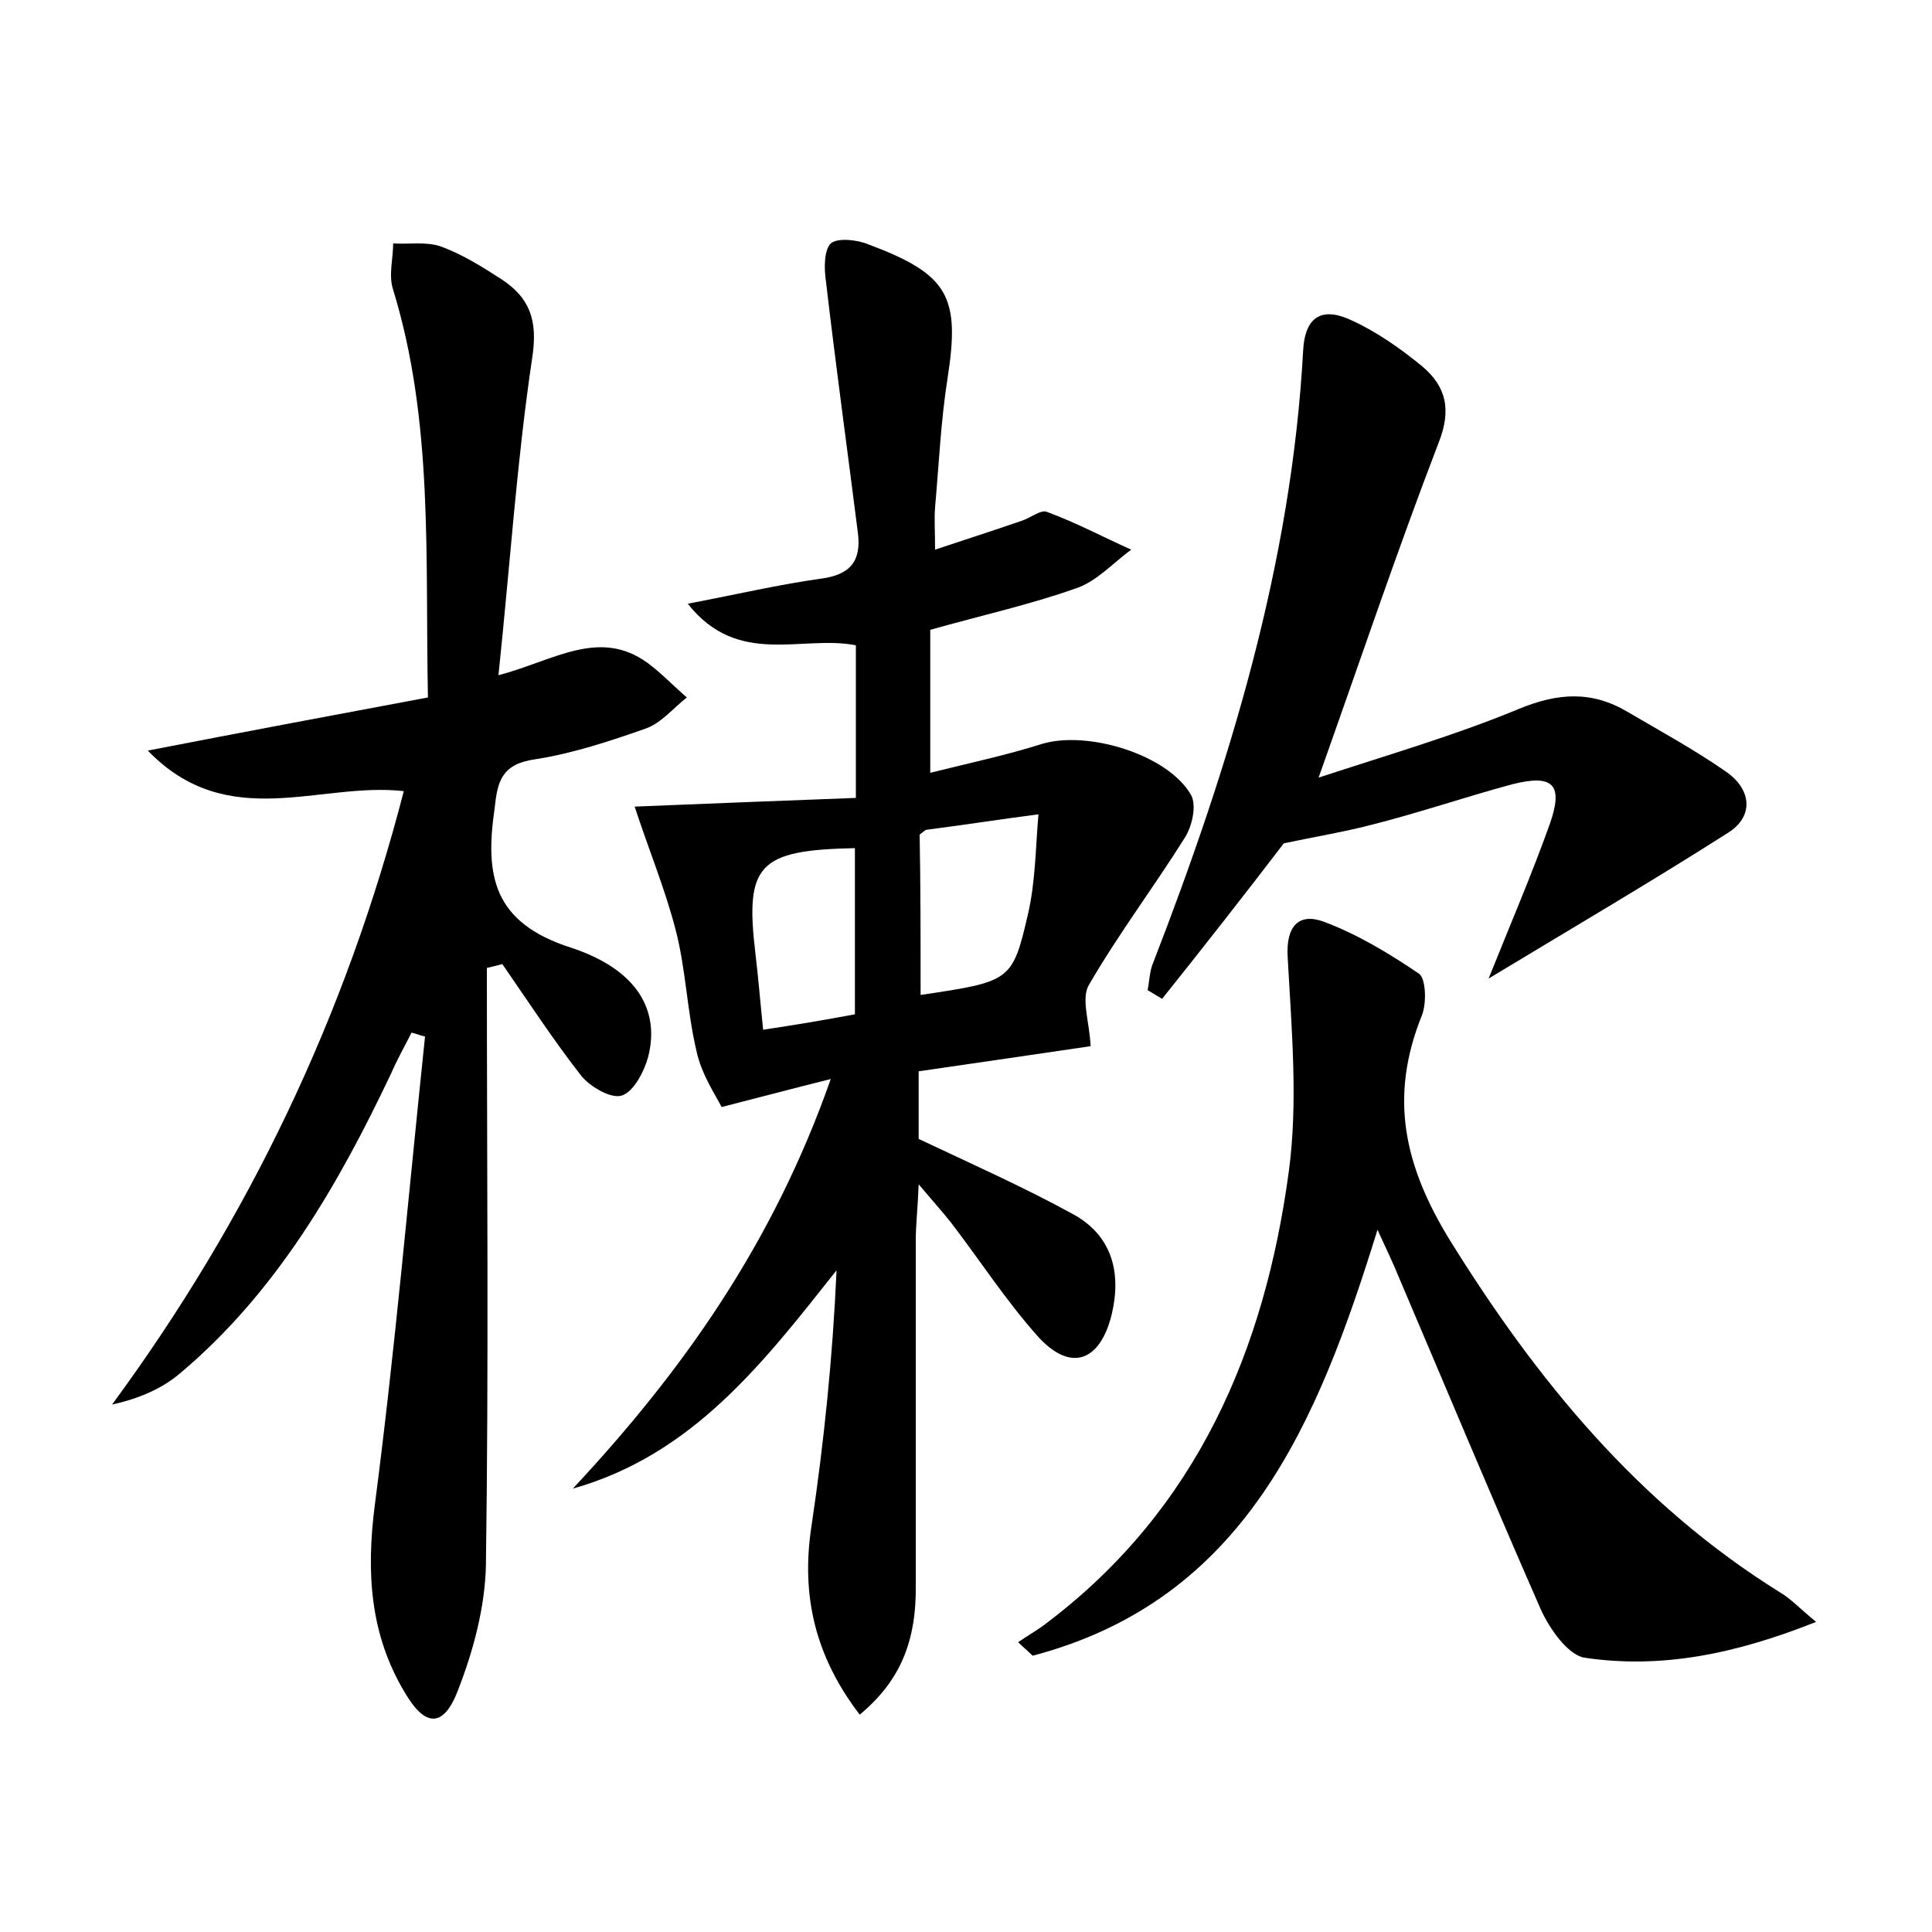 <?xml version="1.0" encoding="utf-8"?>
<!-- Generator: Adobe Illustrator 22.0.0, SVG Export Plug-In . SVG Version: 6.00 Build 0)  -->
<svg version="1.1" id="图层_1" xmlns="http://www.w3.org/2000/svg" xmlns:xlink="http://www.w3.org/1999/xlink" x="0px" y="0px"
	 viewBox="0 0 200 200" style="enable-background:new 0 0 200 200;" xml:space="preserve">
<style type="text/css">
	.st1{fill:#010000;}
	.st4{fill:#fbfafc;}
</style>
<g>
	
	<path d="M89,177.5c-4.6-6-6.1-12.3-5-19.5c1.3-8.7,2.2-17.5,2.6-26.5c-7.6,9.6-14.9,19.1-27.3,22.6c11.3-12.1,20.7-25.3,26.7-42.4
		c-4,1-7,1.8-11.3,2.9c-0.6-1.2-2.1-3.4-2.6-5.8c-1-4.2-1.1-8.6-2.2-12.7c-1.1-4.2-2.8-8.3-4.2-12.6c7.2-0.3,15-0.6,22.9-0.9
		c0-6,0-10.8,0-15.8c-5.6-1.1-12.2,2.3-17.4-4.3c5.2-1,9.5-2,13.8-2.6c3-0.4,4.2-1.8,3.8-4.8c-1.1-8.7-2.3-17.4-3.3-26
		c-0.2-1.3-0.2-3.2,0.5-3.9c0.7-0.6,2.7-0.4,3.9,0.1c8.3,3.1,9.5,5.4,8.2,13.8c-0.7,4.4-0.9,8.9-1.3,13.4c-0.1,1.3,0,2.5,0,4.4
		c3.3-1.1,6.1-2,9-3c0.9-0.3,2-1.2,2.6-0.9c3,1.1,5.8,2.6,8.7,3.9c-1.9,1.4-3.6,3.3-5.7,4c-4.8,1.7-9.8,2.8-15.1,4.3
		c0,4.8,0,9.6,0,14.8c4-1,7.8-1.8,11.6-3c4.7-1.4,13,1.1,15.4,5.3c0.6,1.1,0.1,3.3-0.7,4.5c-3.2,5.1-6.9,10-9.9,15.2
		c-0.8,1.4,0.1,3.9,0.2,6.3c-5.5,0.8-11.5,1.7-17.8,2.6c0,2.6,0,5,0,7c5.5,2.6,10.9,5,16,7.8c4,2.2,5,6,4,10.3
		c-1.2,5-4.3,6.1-7.7,2.3c-3.3-3.7-6-7.9-9-11.8c-0.8-1-1.6-1.9-3.3-3.9c-0.1,2.6-0.3,4.2-0.3,5.8c0,11.8,0,23.7,0,35.5
		C94.9,169.9,93.2,174,89,177.5z M95.3,103c9.3-1.4,9.5-1.4,11.1-8.3c0.8-3.4,0.8-7,1.1-10.4c-3.9,0.5-7.7,1.1-11.6,1.6
		c-0.1,0-0.3,0.2-0.7,0.5C95.3,91.6,95.3,97.1,95.3,103z M88.5,87.8c-10,0.2-11.4,1.7-10.3,10.9c0.3,2.5,0.5,5,0.8,7.9
		c3.3-0.5,6.3-1,9.5-1.6C88.5,98.8,88.5,93.3,88.5,87.8z"/>
	<path d="M50.4,100.2c0,20.6,0.2,41.3-0.1,61.9c-0.1,4.3-1.3,8.8-2.9,12.9c-1.5,3.9-3.4,3.8-5.5,0.2c-3.6-6-4-12.4-3.1-19.4
		c2.1-16.1,3.5-32.3,5.2-48.5c-0.5-0.1-0.9-0.3-1.4-0.4c-0.7,1.4-1.5,2.8-2.1,4.2c-5.5,11.6-11.9,22.7-21.9,31.1
		c-1.9,1.6-4.3,2.6-7,3.2c14.2-19.3,24.2-40.3,30.2-63.5c-8.7-1-18.2,4.4-26.5-4.2c10.3-2,19.4-3.7,29-5.5
		c-0.3-14.4,0.6-28.5-3.6-42.2c-0.5-1.5,0-3.2,0-4.8c1.7,0.1,3.4-0.2,4.9,0.3c2.2,0.8,4.3,2.1,6.3,3.4c2.9,1.9,3.8,4.2,3.2,8.1
		c-1.6,10.7-2.3,21.5-3.5,32.9c5.7-1.5,10.4-4.9,15.4-1.3c1.5,1.1,2.7,2.4,4.1,3.6c-1.4,1.1-2.6,2.6-4.2,3.2
		c-3.7,1.3-7.6,2.6-11.5,3.2c-3.5,0.5-3.9,2.3-4.2,5.1c-1,6.9-0.2,11.8,7.9,14.4c7,2.3,9.2,6.6,8,11.3c-0.4,1.5-1.5,3.6-2.7,4
		c-1.1,0.4-3.3-0.9-4.2-2c-2.9-3.7-5.5-7.7-8.2-11.6C51.3,100,50.8,100.1,50.4,100.2z"/>
	<path d="M188,167.9c-8.3,3.3-16,4.9-24,3.7c-1.7-0.3-3.6-3-4.5-5c-5-11.4-9.8-22.9-14.7-34.4c-0.6-1.5-1.3-2.9-2.2-4.9
		c-6.2,20-13.7,38.3-35.7,44.1c-0.5-0.5-1-0.9-1.5-1.4c1-0.7,2.1-1.3,3.1-2.1c15.4-11.7,22.4-28.1,24.9-46.5
		c1-7.3,0.3-14.9-0.1-22.3c-0.2-3.3,1.2-4.6,3.7-3.7c3.5,1.3,6.8,3.3,9.9,5.4c0.7,0.5,0.8,3,0.3,4.3c-3.4,8.4-1.9,15.5,2.9,23.3
		c9,14.5,19.5,27.3,34.1,36.4C185.4,165.5,186.3,166.5,188,167.9z"/>
	<path d="M136.5,80.5c7.3-2.4,14.2-4.4,20.7-7.1c4.1-1.7,7.6-1.9,11.3,0.3c3.4,2,6.9,3.9,10.2,6.2c2.6,1.8,2.9,4.6,0.2,6.3
		c-8,5.1-16.2,9.9-24.8,15.1c2.2-5.5,4.4-10.6,6.3-15.9c1.5-4.2,0.4-5.3-3.9-4.2c-4.8,1.3-9.5,2.9-14.2,4.1c-3,0.8-6.1,1.3-9.4,2
		c-3.9,5.1-8.2,10.6-12.6,16.1c-0.5-0.3-1-0.6-1.5-0.9c0.2-1,0.2-2,0.6-2.9c7.9-20.4,14.3-41.3,15.5-63.3c0.2-3.8,2.2-4.5,5.1-3.1
		c2.6,1.2,5,2.9,7.2,4.7c2.5,2.1,3.1,4.5,1.7,8C144.6,57.1,140.8,68.4,136.5,80.5z"/>
	
	
</g>
</svg>
